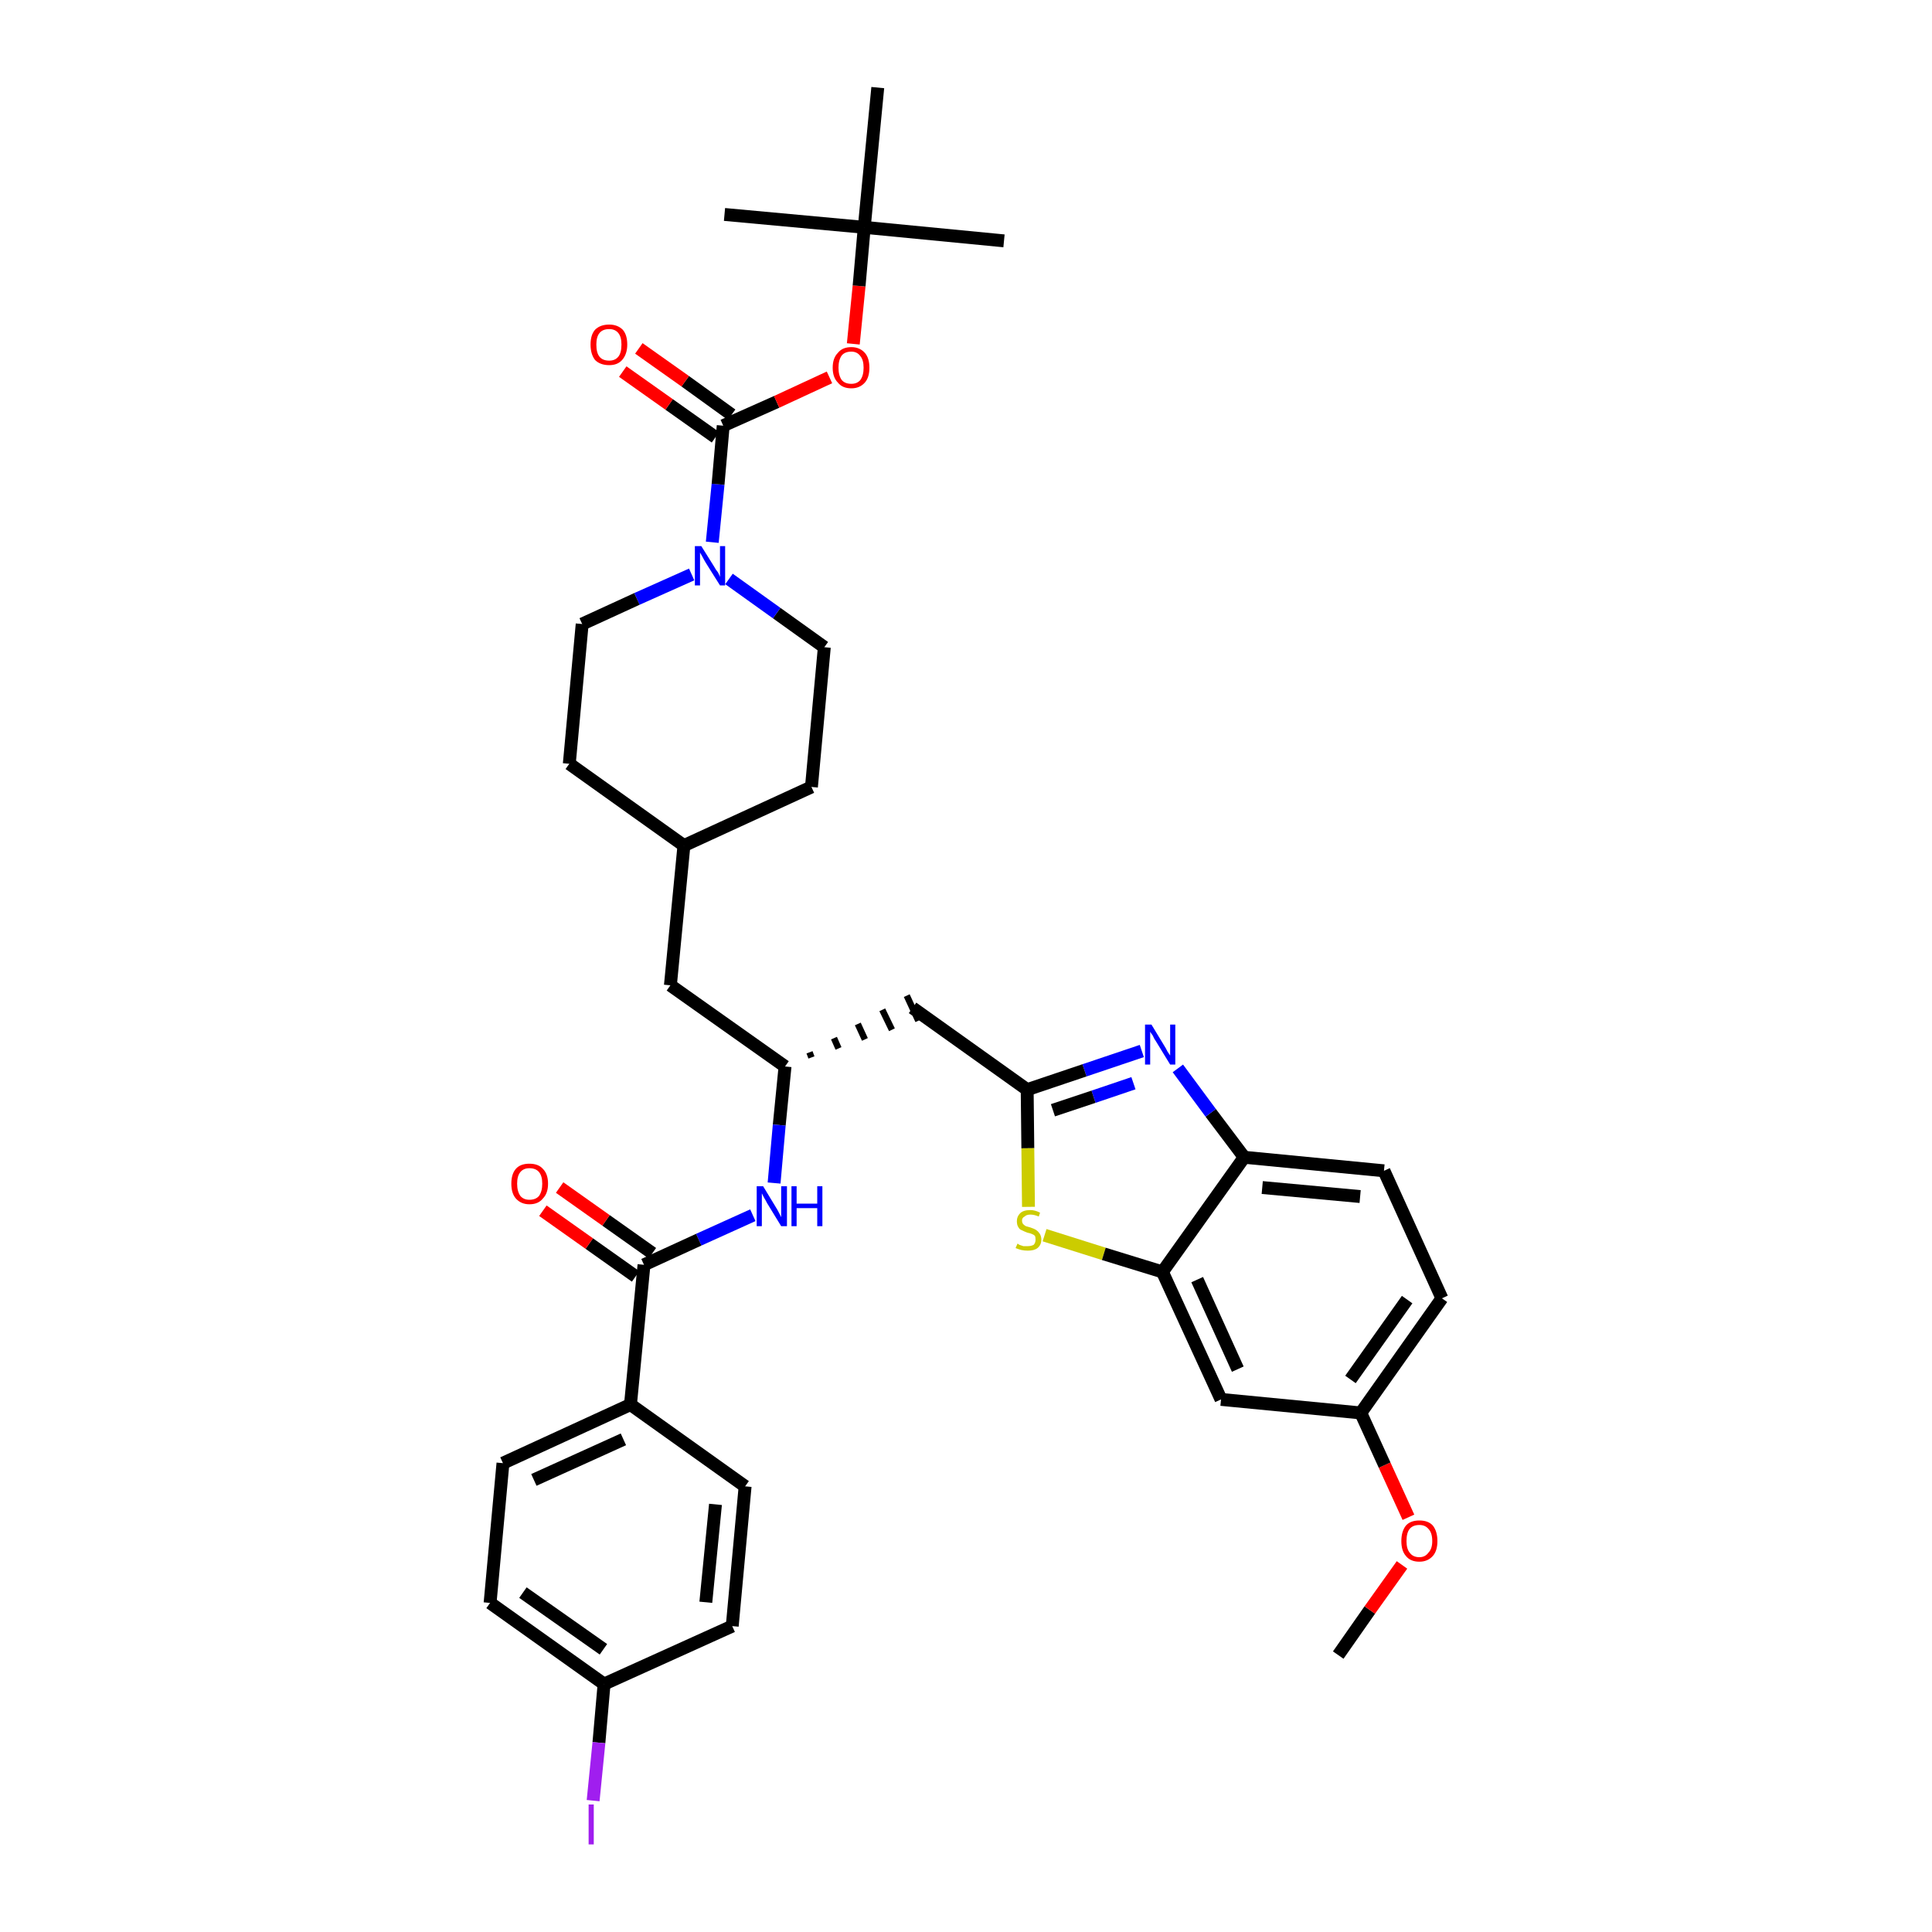 <?xml version='1.0' encoding='iso-8859-1'?>
<svg version='1.1' baseProfile='full'
              xmlns='http://www.w3.org/2000/svg'
                      xmlns:rdkit='http://www.rdkit.org/xml'
                      xmlns:xlink='http://www.w3.org/1999/xlink'
                  xml:space='preserve'
width='300px' height='300px' viewBox='0 0 300 300'>
<!-- END OF HEADER -->
<path class='bond-0 atom-0 atom-1' d='M 207.8,257.0 L 212.7,250.0' style='fill:none;fill-rule:evenodd;stroke:#000000;stroke-width:2.0px;stroke-linecap:butt;stroke-linejoin:miter;stroke-opacity:1' />
<path class='bond-0 atom-0 atom-1' d='M 212.7,250.0 L 217.7,243.0' style='fill:none;fill-rule:evenodd;stroke:#FF0000;stroke-width:2.0px;stroke-linecap:butt;stroke-linejoin:miter;stroke-opacity:1' />
<path class='bond-1 atom-1 atom-2' d='M 218.7,235.6 L 215.0,227.5' style='fill:none;fill-rule:evenodd;stroke:#FF0000;stroke-width:2.0px;stroke-linecap:butt;stroke-linejoin:miter;stroke-opacity:1' />
<path class='bond-1 atom-1 atom-2' d='M 215.0,227.5 L 211.3,219.4' style='fill:none;fill-rule:evenodd;stroke:#000000;stroke-width:2.0px;stroke-linecap:butt;stroke-linejoin:miter;stroke-opacity:1' />
<path class='bond-2 atom-2 atom-3' d='M 211.3,219.4 L 223.9,201.6' style='fill:none;fill-rule:evenodd;stroke:#000000;stroke-width:2.0px;stroke-linecap:butt;stroke-linejoin:miter;stroke-opacity:1' />
<path class='bond-2 atom-2 atom-3' d='M 209.7,214.2 L 218.5,201.8' style='fill:none;fill-rule:evenodd;stroke:#000000;stroke-width:2.0px;stroke-linecap:butt;stroke-linejoin:miter;stroke-opacity:1' />
<path class='bond-36 atom-36 atom-2' d='M 189.6,217.3 L 211.3,219.4' style='fill:none;fill-rule:evenodd;stroke:#000000;stroke-width:2.0px;stroke-linecap:butt;stroke-linejoin:miter;stroke-opacity:1' />
<path class='bond-3 atom-3 atom-4' d='M 223.9,201.6 L 214.9,181.8' style='fill:none;fill-rule:evenodd;stroke:#000000;stroke-width:2.0px;stroke-linecap:butt;stroke-linejoin:miter;stroke-opacity:1' />
<path class='bond-4 atom-4 atom-5' d='M 214.9,181.8 L 193.2,179.7' style='fill:none;fill-rule:evenodd;stroke:#000000;stroke-width:2.0px;stroke-linecap:butt;stroke-linejoin:miter;stroke-opacity:1' />
<path class='bond-4 atom-4 atom-5' d='M 211.2,185.8 L 196.0,184.4' style='fill:none;fill-rule:evenodd;stroke:#000000;stroke-width:2.0px;stroke-linecap:butt;stroke-linejoin:miter;stroke-opacity:1' />
<path class='bond-5 atom-5 atom-6' d='M 193.2,179.7 L 188.0,172.8' style='fill:none;fill-rule:evenodd;stroke:#000000;stroke-width:2.0px;stroke-linecap:butt;stroke-linejoin:miter;stroke-opacity:1' />
<path class='bond-5 atom-5 atom-6' d='M 188.0,172.8 L 182.9,165.9' style='fill:none;fill-rule:evenodd;stroke:#0000FF;stroke-width:2.0px;stroke-linecap:butt;stroke-linejoin:miter;stroke-opacity:1' />
<path class='bond-37 atom-35 atom-5' d='M 180.5,197.5 L 193.2,179.7' style='fill:none;fill-rule:evenodd;stroke:#000000;stroke-width:2.0px;stroke-linecap:butt;stroke-linejoin:miter;stroke-opacity:1' />
<path class='bond-6 atom-6 atom-7' d='M 177.3,163.2 L 168.4,166.2' style='fill:none;fill-rule:evenodd;stroke:#0000FF;stroke-width:2.0px;stroke-linecap:butt;stroke-linejoin:miter;stroke-opacity:1' />
<path class='bond-6 atom-6 atom-7' d='M 168.4,166.2 L 159.5,169.2' style='fill:none;fill-rule:evenodd;stroke:#000000;stroke-width:2.0px;stroke-linecap:butt;stroke-linejoin:miter;stroke-opacity:1' />
<path class='bond-6 atom-6 atom-7' d='M 176.0,168.2 L 169.8,170.3' style='fill:none;fill-rule:evenodd;stroke:#0000FF;stroke-width:2.0px;stroke-linecap:butt;stroke-linejoin:miter;stroke-opacity:1' />
<path class='bond-6 atom-6 atom-7' d='M 169.8,170.3 L 163.5,172.4' style='fill:none;fill-rule:evenodd;stroke:#000000;stroke-width:2.0px;stroke-linecap:butt;stroke-linejoin:miter;stroke-opacity:1' />
<path class='bond-7 atom-7 atom-8' d='M 159.5,169.2 L 141.7,156.5' style='fill:none;fill-rule:evenodd;stroke:#000000;stroke-width:2.0px;stroke-linecap:butt;stroke-linejoin:miter;stroke-opacity:1' />
<path class='bond-33 atom-7 atom-34' d='M 159.5,169.2 L 159.6,178.3' style='fill:none;fill-rule:evenodd;stroke:#000000;stroke-width:2.0px;stroke-linecap:butt;stroke-linejoin:miter;stroke-opacity:1' />
<path class='bond-33 atom-7 atom-34' d='M 159.6,178.3 L 159.7,187.4' style='fill:none;fill-rule:evenodd;stroke:#CCCC00;stroke-width:2.0px;stroke-linecap:butt;stroke-linejoin:miter;stroke-opacity:1' />
<path class='bond-8 atom-9 atom-8' d='M 126.0,164.2 L 125.7,163.4' style='fill:none;fill-rule:evenodd;stroke:#000000;stroke-width:1.0px;stroke-linecap:butt;stroke-linejoin:miter;stroke-opacity:1' />
<path class='bond-8 atom-9 atom-8' d='M 130.2,162.8 L 129.5,161.2' style='fill:none;fill-rule:evenodd;stroke:#000000;stroke-width:1.0px;stroke-linecap:butt;stroke-linejoin:miter;stroke-opacity:1' />
<path class='bond-8 atom-9 atom-8' d='M 134.3,161.4 L 133.2,159.0' style='fill:none;fill-rule:evenodd;stroke:#000000;stroke-width:1.0px;stroke-linecap:butt;stroke-linejoin:miter;stroke-opacity:1' />
<path class='bond-8 atom-9 atom-8' d='M 138.5,159.9 L 137.0,156.8' style='fill:none;fill-rule:evenodd;stroke:#000000;stroke-width:1.0px;stroke-linecap:butt;stroke-linejoin:miter;stroke-opacity:1' />
<path class='bond-8 atom-9 atom-8' d='M 142.6,158.5 L 140.8,154.6' style='fill:none;fill-rule:evenodd;stroke:#000000;stroke-width:1.0px;stroke-linecap:butt;stroke-linejoin:miter;stroke-opacity:1' />
<path class='bond-9 atom-9 atom-10' d='M 121.9,165.6 L 104.1,153.0' style='fill:none;fill-rule:evenodd;stroke:#000000;stroke-width:2.0px;stroke-linecap:butt;stroke-linejoin:miter;stroke-opacity:1' />
<path class='bond-23 atom-9 atom-24' d='M 121.9,165.6 L 121.0,174.7' style='fill:none;fill-rule:evenodd;stroke:#000000;stroke-width:2.0px;stroke-linecap:butt;stroke-linejoin:miter;stroke-opacity:1' />
<path class='bond-23 atom-9 atom-24' d='M 121.0,174.7 L 120.2,183.7' style='fill:none;fill-rule:evenodd;stroke:#0000FF;stroke-width:2.0px;stroke-linecap:butt;stroke-linejoin:miter;stroke-opacity:1' />
<path class='bond-10 atom-10 atom-11' d='M 104.1,153.0 L 106.2,131.3' style='fill:none;fill-rule:evenodd;stroke:#000000;stroke-width:2.0px;stroke-linecap:butt;stroke-linejoin:miter;stroke-opacity:1' />
<path class='bond-11 atom-11 atom-12' d='M 106.2,131.3 L 126.0,122.2' style='fill:none;fill-rule:evenodd;stroke:#000000;stroke-width:2.0px;stroke-linecap:butt;stroke-linejoin:miter;stroke-opacity:1' />
<path class='bond-38 atom-23 atom-11' d='M 88.4,118.6 L 106.2,131.3' style='fill:none;fill-rule:evenodd;stroke:#000000;stroke-width:2.0px;stroke-linecap:butt;stroke-linejoin:miter;stroke-opacity:1' />
<path class='bond-12 atom-12 atom-13' d='M 126.0,122.2 L 128.0,100.5' style='fill:none;fill-rule:evenodd;stroke:#000000;stroke-width:2.0px;stroke-linecap:butt;stroke-linejoin:miter;stroke-opacity:1' />
<path class='bond-13 atom-13 atom-14' d='M 128.0,100.5 L 120.6,95.2' style='fill:none;fill-rule:evenodd;stroke:#000000;stroke-width:2.0px;stroke-linecap:butt;stroke-linejoin:miter;stroke-opacity:1' />
<path class='bond-13 atom-13 atom-14' d='M 120.6,95.2 L 113.2,89.9' style='fill:none;fill-rule:evenodd;stroke:#0000FF;stroke-width:2.0px;stroke-linecap:butt;stroke-linejoin:miter;stroke-opacity:1' />
<path class='bond-14 atom-14 atom-15' d='M 110.6,84.2 L 111.5,75.2' style='fill:none;fill-rule:evenodd;stroke:#0000FF;stroke-width:2.0px;stroke-linecap:butt;stroke-linejoin:miter;stroke-opacity:1' />
<path class='bond-14 atom-14 atom-15' d='M 111.5,75.2 L 112.3,66.1' style='fill:none;fill-rule:evenodd;stroke:#000000;stroke-width:2.0px;stroke-linecap:butt;stroke-linejoin:miter;stroke-opacity:1' />
<path class='bond-21 atom-14 atom-22' d='M 107.4,89.2 L 98.9,93.0' style='fill:none;fill-rule:evenodd;stroke:#0000FF;stroke-width:2.0px;stroke-linecap:butt;stroke-linejoin:miter;stroke-opacity:1' />
<path class='bond-21 atom-14 atom-22' d='M 98.9,93.0 L 90.4,96.9' style='fill:none;fill-rule:evenodd;stroke:#000000;stroke-width:2.0px;stroke-linecap:butt;stroke-linejoin:miter;stroke-opacity:1' />
<path class='bond-15 atom-15 atom-16' d='M 113.6,64.4 L 106.4,59.2' style='fill:none;fill-rule:evenodd;stroke:#000000;stroke-width:2.0px;stroke-linecap:butt;stroke-linejoin:miter;stroke-opacity:1' />
<path class='bond-15 atom-15 atom-16' d='M 106.4,59.2 L 99.2,54.1' style='fill:none;fill-rule:evenodd;stroke:#FF0000;stroke-width:2.0px;stroke-linecap:butt;stroke-linejoin:miter;stroke-opacity:1' />
<path class='bond-15 atom-15 atom-16' d='M 111.1,67.9 L 103.9,62.8' style='fill:none;fill-rule:evenodd;stroke:#000000;stroke-width:2.0px;stroke-linecap:butt;stroke-linejoin:miter;stroke-opacity:1' />
<path class='bond-15 atom-15 atom-16' d='M 103.9,62.8 L 96.7,57.7' style='fill:none;fill-rule:evenodd;stroke:#FF0000;stroke-width:2.0px;stroke-linecap:butt;stroke-linejoin:miter;stroke-opacity:1' />
<path class='bond-16 atom-15 atom-17' d='M 112.3,66.1 L 120.6,62.4' style='fill:none;fill-rule:evenodd;stroke:#000000;stroke-width:2.0px;stroke-linecap:butt;stroke-linejoin:miter;stroke-opacity:1' />
<path class='bond-16 atom-15 atom-17' d='M 120.6,62.4 L 128.8,58.6' style='fill:none;fill-rule:evenodd;stroke:#FF0000;stroke-width:2.0px;stroke-linecap:butt;stroke-linejoin:miter;stroke-opacity:1' />
<path class='bond-17 atom-17 atom-18' d='M 132.5,53.4 L 133.4,44.4' style='fill:none;fill-rule:evenodd;stroke:#FF0000;stroke-width:2.0px;stroke-linecap:butt;stroke-linejoin:miter;stroke-opacity:1' />
<path class='bond-17 atom-17 atom-18' d='M 133.4,44.4 L 134.2,35.3' style='fill:none;fill-rule:evenodd;stroke:#000000;stroke-width:2.0px;stroke-linecap:butt;stroke-linejoin:miter;stroke-opacity:1' />
<path class='bond-18 atom-18 atom-19' d='M 134.2,35.3 L 155.9,37.4' style='fill:none;fill-rule:evenodd;stroke:#000000;stroke-width:2.0px;stroke-linecap:butt;stroke-linejoin:miter;stroke-opacity:1' />
<path class='bond-19 atom-18 atom-20' d='M 134.2,35.3 L 112.5,33.3' style='fill:none;fill-rule:evenodd;stroke:#000000;stroke-width:2.0px;stroke-linecap:butt;stroke-linejoin:miter;stroke-opacity:1' />
<path class='bond-20 atom-18 atom-21' d='M 134.2,35.3 L 136.3,13.6' style='fill:none;fill-rule:evenodd;stroke:#000000;stroke-width:2.0px;stroke-linecap:butt;stroke-linejoin:miter;stroke-opacity:1' />
<path class='bond-22 atom-22 atom-23' d='M 90.4,96.9 L 88.4,118.6' style='fill:none;fill-rule:evenodd;stroke:#000000;stroke-width:2.0px;stroke-linecap:butt;stroke-linejoin:miter;stroke-opacity:1' />
<path class='bond-24 atom-24 atom-25' d='M 116.9,188.7 L 108.5,192.5' style='fill:none;fill-rule:evenodd;stroke:#0000FF;stroke-width:2.0px;stroke-linecap:butt;stroke-linejoin:miter;stroke-opacity:1' />
<path class='bond-24 atom-24 atom-25' d='M 108.5,192.5 L 100.0,196.4' style='fill:none;fill-rule:evenodd;stroke:#000000;stroke-width:2.0px;stroke-linecap:butt;stroke-linejoin:miter;stroke-opacity:1' />
<path class='bond-25 atom-25 atom-26' d='M 101.3,194.6 L 94.1,189.5' style='fill:none;fill-rule:evenodd;stroke:#000000;stroke-width:2.0px;stroke-linecap:butt;stroke-linejoin:miter;stroke-opacity:1' />
<path class='bond-25 atom-25 atom-26' d='M 94.1,189.5 L 86.9,184.4' style='fill:none;fill-rule:evenodd;stroke:#FF0000;stroke-width:2.0px;stroke-linecap:butt;stroke-linejoin:miter;stroke-opacity:1' />
<path class='bond-25 atom-25 atom-26' d='M 98.7,198.2 L 91.5,193.1' style='fill:none;fill-rule:evenodd;stroke:#000000;stroke-width:2.0px;stroke-linecap:butt;stroke-linejoin:miter;stroke-opacity:1' />
<path class='bond-25 atom-25 atom-26' d='M 91.5,193.1 L 84.3,188.0' style='fill:none;fill-rule:evenodd;stroke:#FF0000;stroke-width:2.0px;stroke-linecap:butt;stroke-linejoin:miter;stroke-opacity:1' />
<path class='bond-26 atom-25 atom-27' d='M 100.0,196.4 L 97.9,218.1' style='fill:none;fill-rule:evenodd;stroke:#000000;stroke-width:2.0px;stroke-linecap:butt;stroke-linejoin:miter;stroke-opacity:1' />
<path class='bond-27 atom-27 atom-28' d='M 97.9,218.1 L 78.1,227.2' style='fill:none;fill-rule:evenodd;stroke:#000000;stroke-width:2.0px;stroke-linecap:butt;stroke-linejoin:miter;stroke-opacity:1' />
<path class='bond-27 atom-27 atom-28' d='M 96.8,223.5 L 82.9,229.8' style='fill:none;fill-rule:evenodd;stroke:#000000;stroke-width:2.0px;stroke-linecap:butt;stroke-linejoin:miter;stroke-opacity:1' />
<path class='bond-39 atom-33 atom-27' d='M 115.7,230.8 L 97.9,218.1' style='fill:none;fill-rule:evenodd;stroke:#000000;stroke-width:2.0px;stroke-linecap:butt;stroke-linejoin:miter;stroke-opacity:1' />
<path class='bond-28 atom-28 atom-29' d='M 78.1,227.2 L 76.1,248.9' style='fill:none;fill-rule:evenodd;stroke:#000000;stroke-width:2.0px;stroke-linecap:butt;stroke-linejoin:miter;stroke-opacity:1' />
<path class='bond-29 atom-29 atom-30' d='M 76.1,248.9 L 93.8,261.5' style='fill:none;fill-rule:evenodd;stroke:#000000;stroke-width:2.0px;stroke-linecap:butt;stroke-linejoin:miter;stroke-opacity:1' />
<path class='bond-29 atom-29 atom-30' d='M 81.2,247.3 L 93.7,256.1' style='fill:none;fill-rule:evenodd;stroke:#000000;stroke-width:2.0px;stroke-linecap:butt;stroke-linejoin:miter;stroke-opacity:1' />
<path class='bond-30 atom-30 atom-31' d='M 93.8,261.5 L 93.0,270.6' style='fill:none;fill-rule:evenodd;stroke:#000000;stroke-width:2.0px;stroke-linecap:butt;stroke-linejoin:miter;stroke-opacity:1' />
<path class='bond-30 atom-30 atom-31' d='M 93.0,270.6 L 92.1,279.6' style='fill:none;fill-rule:evenodd;stroke:#A01EEF;stroke-width:2.0px;stroke-linecap:butt;stroke-linejoin:miter;stroke-opacity:1' />
<path class='bond-31 atom-30 atom-32' d='M 93.8,261.5 L 113.7,252.5' style='fill:none;fill-rule:evenodd;stroke:#000000;stroke-width:2.0px;stroke-linecap:butt;stroke-linejoin:miter;stroke-opacity:1' />
<path class='bond-32 atom-32 atom-33' d='M 113.7,252.5 L 115.7,230.8' style='fill:none;fill-rule:evenodd;stroke:#000000;stroke-width:2.0px;stroke-linecap:butt;stroke-linejoin:miter;stroke-opacity:1' />
<path class='bond-32 atom-32 atom-33' d='M 109.6,248.8 L 111.1,233.6' style='fill:none;fill-rule:evenodd;stroke:#000000;stroke-width:2.0px;stroke-linecap:butt;stroke-linejoin:miter;stroke-opacity:1' />
<path class='bond-34 atom-34 atom-35' d='M 162.2,191.8 L 171.4,194.7' style='fill:none;fill-rule:evenodd;stroke:#CCCC00;stroke-width:2.0px;stroke-linecap:butt;stroke-linejoin:miter;stroke-opacity:1' />
<path class='bond-34 atom-34 atom-35' d='M 171.4,194.7 L 180.5,197.5' style='fill:none;fill-rule:evenodd;stroke:#000000;stroke-width:2.0px;stroke-linecap:butt;stroke-linejoin:miter;stroke-opacity:1' />
<path class='bond-35 atom-35 atom-36' d='M 180.5,197.5 L 189.6,217.3' style='fill:none;fill-rule:evenodd;stroke:#000000;stroke-width:2.0px;stroke-linecap:butt;stroke-linejoin:miter;stroke-opacity:1' />
<path class='bond-35 atom-35 atom-36' d='M 185.9,198.7 L 192.2,212.6' style='fill:none;fill-rule:evenodd;stroke:#000000;stroke-width:2.0px;stroke-linecap:butt;stroke-linejoin:miter;stroke-opacity:1' />
<path  class='atom-1' d='M 217.6 239.3
Q 217.6 237.8, 218.3 236.9
Q 219.0 236.1, 220.4 236.1
Q 221.8 236.1, 222.5 236.9
Q 223.2 237.8, 223.2 239.3
Q 223.2 240.8, 222.5 241.6
Q 221.7 242.5, 220.4 242.5
Q 219.0 242.5, 218.3 241.6
Q 217.6 240.8, 217.6 239.3
M 220.4 241.8
Q 221.3 241.8, 221.8 241.1
Q 222.4 240.5, 222.4 239.3
Q 222.4 238.0, 221.8 237.4
Q 221.3 236.8, 220.4 236.8
Q 219.4 236.8, 218.9 237.4
Q 218.4 238.0, 218.4 239.3
Q 218.4 240.5, 218.9 241.1
Q 219.4 241.8, 220.4 241.8
' fill='#FF0000'/>
<path  class='atom-6' d='M 178.8 159.1
L 180.8 162.4
Q 181.0 162.7, 181.3 163.3
Q 181.7 163.9, 181.7 163.9
L 181.7 159.1
L 182.5 159.1
L 182.5 165.3
L 181.7 165.3
L 179.5 161.7
Q 179.2 161.3, 179.0 160.8
Q 178.7 160.4, 178.6 160.2
L 178.6 165.3
L 177.8 165.3
L 177.8 159.1
L 178.8 159.1
' fill='#0000FF'/>
<path  class='atom-14' d='M 108.9 84.8
L 110.9 88.0
Q 111.1 88.4, 111.5 88.9
Q 111.8 89.5, 111.8 89.6
L 111.8 84.8
L 112.6 84.8
L 112.6 90.9
L 111.8 90.9
L 109.6 87.4
Q 109.3 86.9, 109.1 86.5
Q 108.8 86.0, 108.7 85.8
L 108.7 90.9
L 107.9 90.9
L 107.9 84.8
L 108.9 84.8
' fill='#0000FF'/>
<path  class='atom-16' d='M 91.7 53.5
Q 91.7 52.0, 92.4 51.2
Q 93.2 50.4, 94.6 50.4
Q 95.9 50.4, 96.7 51.2
Q 97.4 52.0, 97.4 53.5
Q 97.4 55.0, 96.6 55.9
Q 95.9 56.7, 94.6 56.7
Q 93.2 56.7, 92.4 55.9
Q 91.7 55.0, 91.7 53.5
M 94.6 56.0
Q 95.5 56.0, 96.0 55.4
Q 96.5 54.8, 96.5 53.5
Q 96.5 52.3, 96.0 51.7
Q 95.5 51.1, 94.6 51.1
Q 93.6 51.1, 93.1 51.7
Q 92.6 52.3, 92.6 53.5
Q 92.6 54.8, 93.1 55.4
Q 93.6 56.0, 94.6 56.0
' fill='#FF0000'/>
<path  class='atom-17' d='M 129.3 57.1
Q 129.3 55.6, 130.1 54.8
Q 130.8 53.9, 132.2 53.9
Q 133.5 53.9, 134.3 54.8
Q 135.0 55.6, 135.0 57.1
Q 135.0 58.6, 134.3 59.4
Q 133.5 60.3, 132.2 60.3
Q 130.8 60.3, 130.1 59.4
Q 129.3 58.6, 129.3 57.1
M 132.2 59.6
Q 133.1 59.6, 133.6 59.0
Q 134.1 58.3, 134.1 57.1
Q 134.1 55.9, 133.6 55.3
Q 133.1 54.6, 132.2 54.6
Q 131.2 54.6, 130.7 55.2
Q 130.2 55.9, 130.2 57.1
Q 130.2 58.3, 130.7 59.0
Q 131.2 59.6, 132.2 59.6
' fill='#FF0000'/>
<path  class='atom-24' d='M 118.5 184.2
L 120.5 187.5
Q 120.7 187.8, 121.0 188.4
Q 121.3 189.0, 121.3 189.0
L 121.3 184.2
L 122.2 184.2
L 122.2 190.4
L 121.3 190.4
L 119.1 186.8
Q 118.9 186.4, 118.6 185.9
Q 118.4 185.5, 118.3 185.3
L 118.3 190.4
L 117.5 190.4
L 117.5 184.2
L 118.5 184.2
' fill='#0000FF'/>
<path  class='atom-24' d='M 122.9 184.2
L 123.7 184.2
L 123.7 186.9
L 126.9 186.9
L 126.9 184.2
L 127.7 184.2
L 127.7 190.4
L 126.9 190.4
L 126.9 187.6
L 123.7 187.6
L 123.7 190.4
L 122.9 190.4
L 122.9 184.2
' fill='#0000FF'/>
<path  class='atom-26' d='M 79.4 183.8
Q 79.4 182.3, 80.1 181.5
Q 80.8 180.7, 82.2 180.7
Q 83.6 180.7, 84.3 181.5
Q 85.1 182.3, 85.1 183.8
Q 85.1 185.3, 84.3 186.1
Q 83.6 187.0, 82.2 187.0
Q 80.9 187.0, 80.1 186.1
Q 79.4 185.3, 79.4 183.8
M 82.2 186.3
Q 83.2 186.3, 83.7 185.7
Q 84.2 185.0, 84.2 183.8
Q 84.2 182.6, 83.7 182.0
Q 83.2 181.4, 82.2 181.4
Q 81.3 181.4, 80.8 182.0
Q 80.3 182.6, 80.3 183.8
Q 80.3 185.0, 80.8 185.7
Q 81.3 186.3, 82.2 186.3
' fill='#FF0000'/>
<path  class='atom-31' d='M 91.4 280.2
L 92.2 280.2
L 92.2 286.4
L 91.4 286.4
L 91.4 280.2
' fill='#A01EEF'/>
<path  class='atom-34' d='M 158.0 193.1
Q 158.0 193.1, 158.3 193.3
Q 158.6 193.4, 158.9 193.5
Q 159.3 193.5, 159.6 193.5
Q 160.1 193.5, 160.5 193.3
Q 160.8 193.0, 160.8 192.5
Q 160.8 192.1, 160.7 191.9
Q 160.5 191.7, 160.2 191.6
Q 160.0 191.5, 159.5 191.4
Q 159.0 191.2, 158.6 191.0
Q 158.3 190.9, 158.1 190.5
Q 157.9 190.2, 157.9 189.6
Q 157.9 188.9, 158.4 188.4
Q 158.9 187.9, 160.0 187.9
Q 160.7 187.9, 161.5 188.3
L 161.3 188.9
Q 160.6 188.6, 160.0 188.6
Q 159.4 188.6, 159.1 188.9
Q 158.7 189.1, 158.7 189.5
Q 158.7 189.9, 158.9 190.1
Q 159.1 190.3, 159.3 190.4
Q 159.6 190.5, 160.0 190.6
Q 160.6 190.8, 160.9 191.0
Q 161.2 191.2, 161.4 191.5
Q 161.7 191.9, 161.7 192.5
Q 161.7 193.3, 161.1 193.8
Q 160.6 194.2, 159.6 194.2
Q 159.1 194.2, 158.6 194.1
Q 158.2 194.0, 157.7 193.8
L 158.0 193.1
' fill='#CCCC00'/>
</svg>
